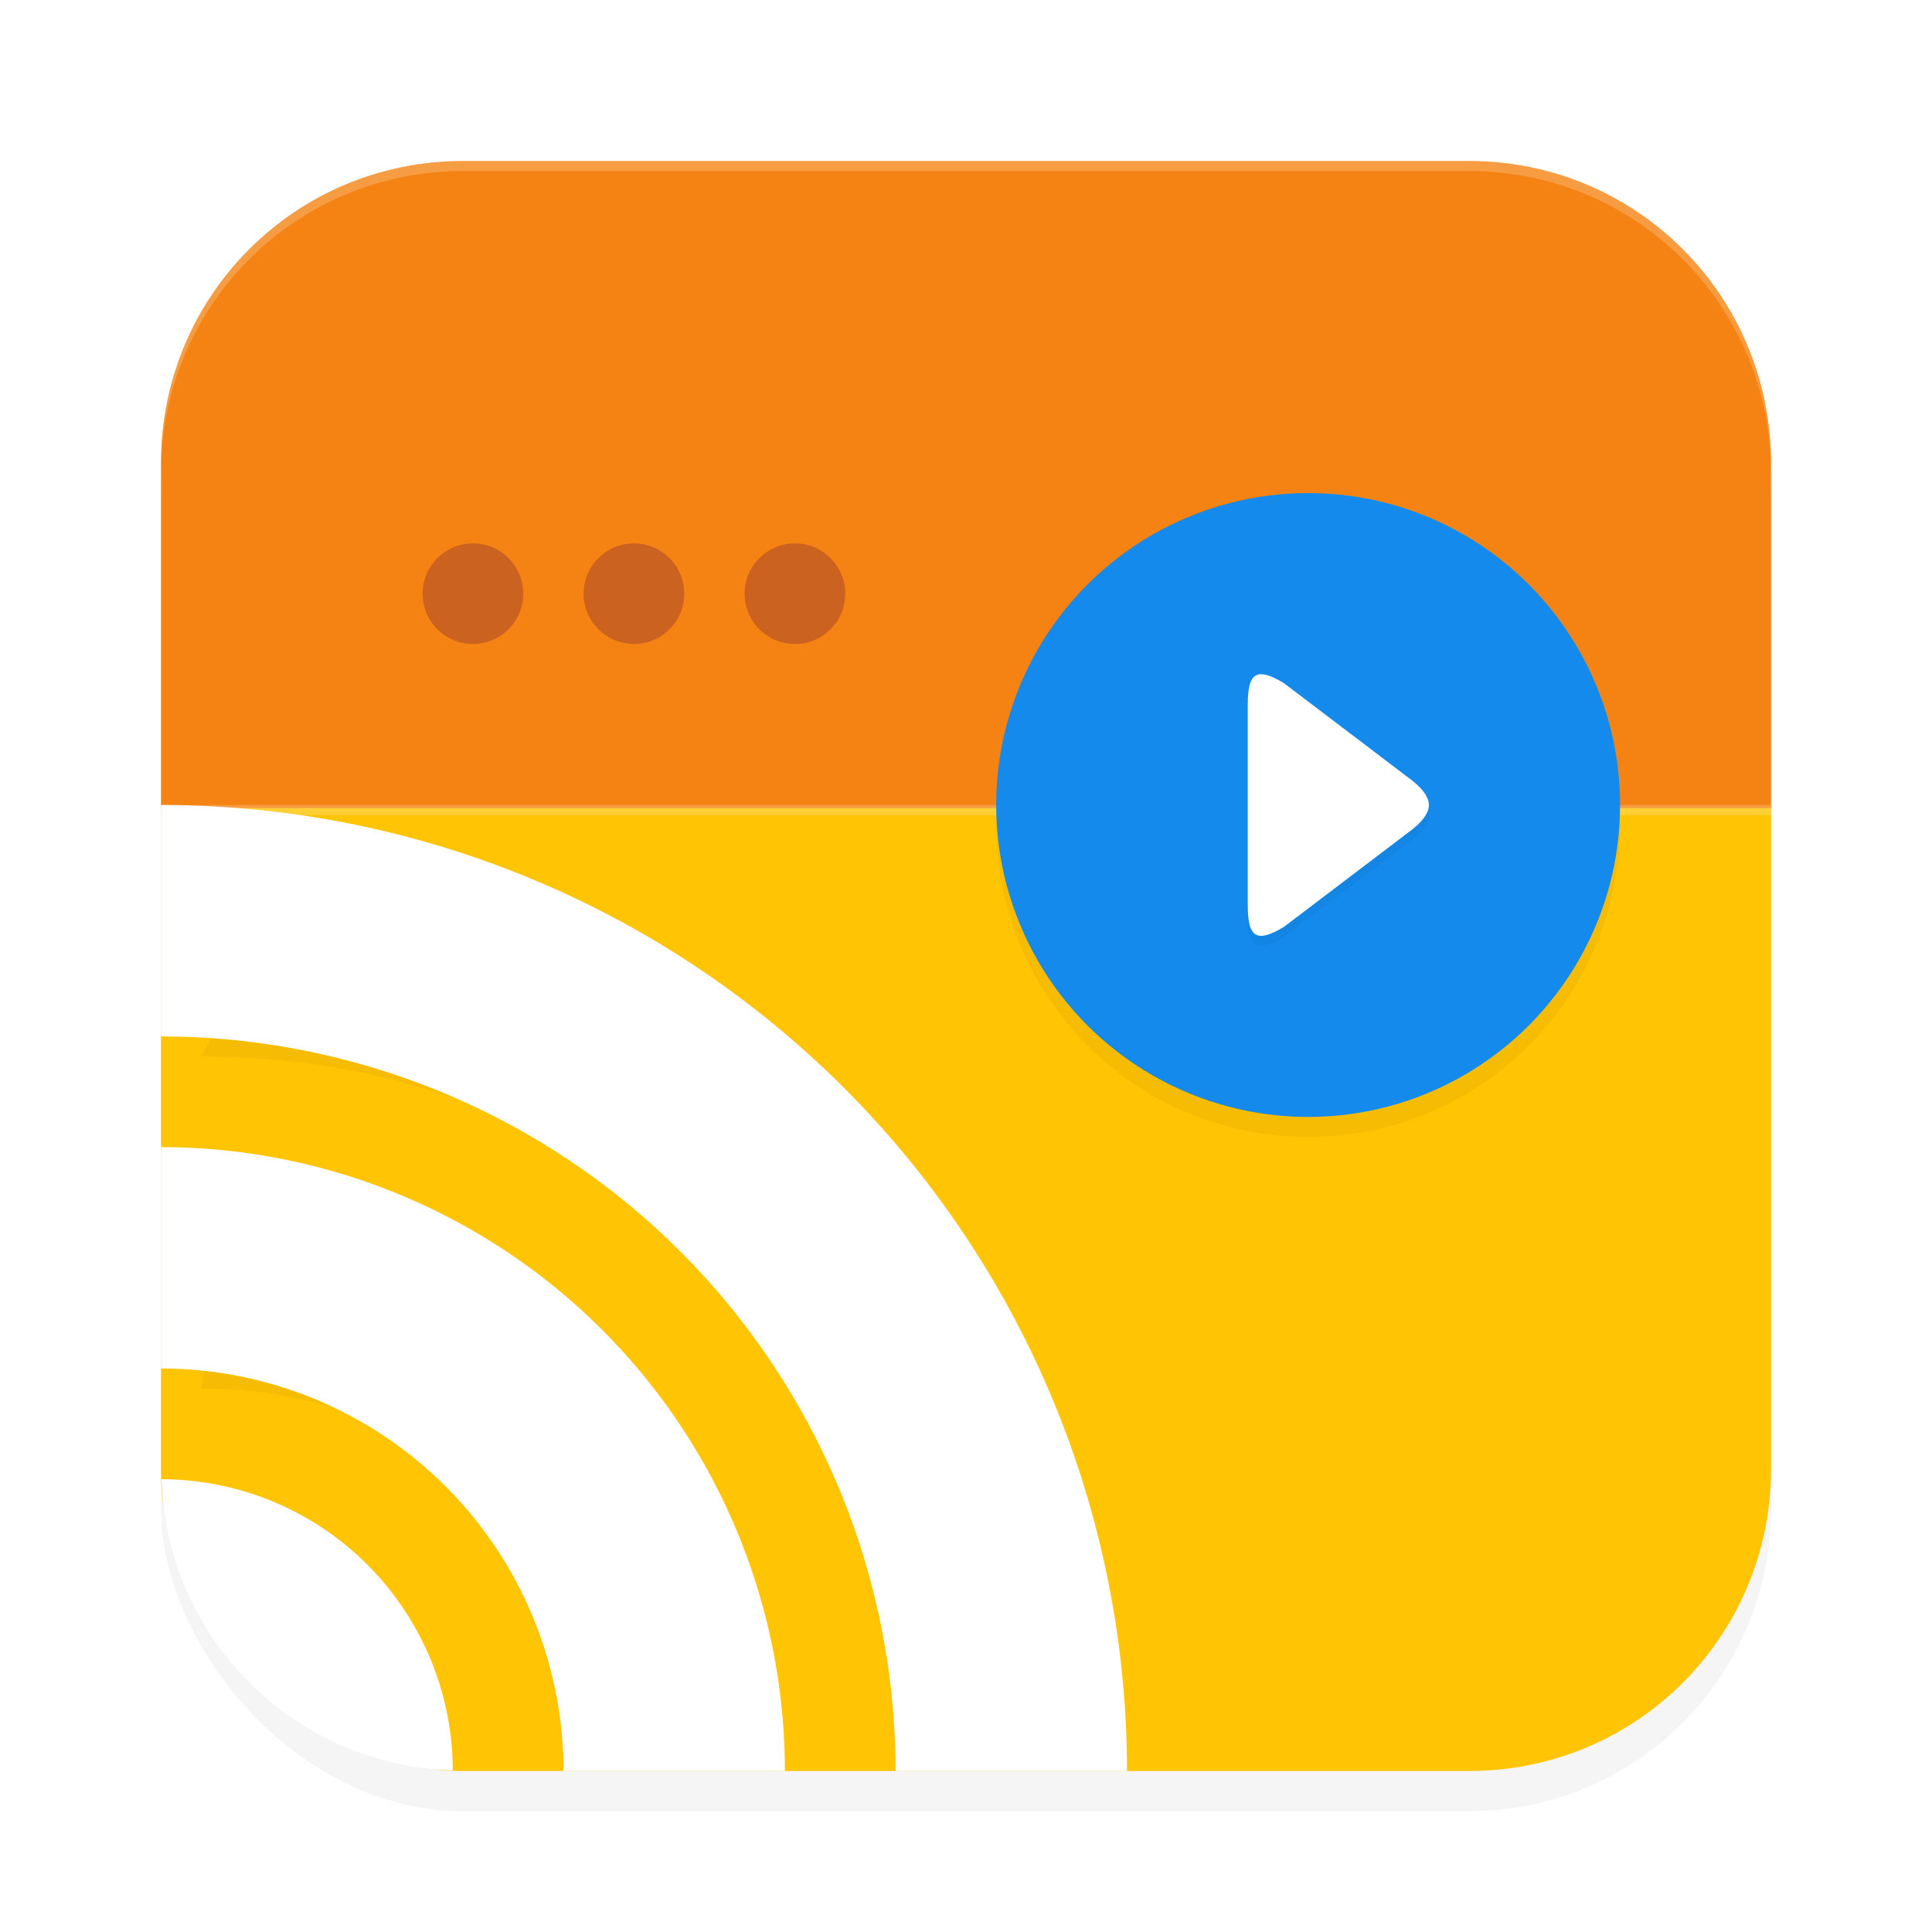 <?xml version="1.0" encoding="UTF-8" standalone="no"?>
<svg
   width="192"
   height="192"
   version="1"
   id="svg12"
   sodipodi:docname="apps_web_video_caster.svg"
   inkscape:version="1.1.1 (1:1.1+202109281949+c3084ef5ed)"
   xmlns:inkscape="http://www.inkscape.org/namespaces/inkscape"
   xmlns:sodipodi="http://sodipodi.sourceforge.net/DTD/sodipodi-0.dtd"
   xmlns="http://www.w3.org/2000/svg"
   xmlns:svg="http://www.w3.org/2000/svg"
   xmlns:rdf="http://www.w3.org/1999/02/22-rdf-syntax-ns#"
   xmlns:cc="http://creativecommons.org/ns#"
   xmlns:dc="http://purl.org/dc/elements/1.1/">
  <defs
     id="defs16">
    <filter
       inkscape:collect="always"
       style="color-interpolation-filters:sRGB"
       id="filter955"
       x="-0.048"
       width="1.096"
       y="-0.048"
       height="1.096">
      <feGaussianBlur
         inkscape:collect="always"
         stdDeviation="3.2"
         id="feGaussianBlur957" />
    </filter>
    <filter
       inkscape:collect="always"
       style="color-interpolation-filters:sRGB"
       id="filter30694"
       x="-0.108"
       y="-0.108"
       width="1.216"
       height="1.216">
      <feGaussianBlur
         inkscape:collect="always"
         stdDeviation="2.79"
         id="feGaussianBlur30696" />
    </filter>
    <filter
       inkscape:collect="always"
       style="color-interpolation-filters:sRGB"
       id="filter30736"
       x="-0.132"
       y="-0.091"
       width="1.264"
       height="1.183">
      <feGaussianBlur
         inkscape:collect="always"
         stdDeviation="0.99"
         id="feGaussianBlur30738" />
    </filter>
    <filter
       inkscape:collect="always"
       style="color-interpolation-filters:sRGB"
       id="filter30778"
       x="-0.108"
       y="-0.107"
       width="1.216"
       height="1.214">
      <feGaussianBlur
         inkscape:collect="always"
         stdDeviation="3.84"
         id="feGaussianBlur30780" />
    </filter>
  </defs>
  <sodipodi:namedview
     pagecolor="#ffffff"
     bordercolor="#666666"
     borderopacity="1"
     objecttolerance="10"
     gridtolerance="10"
     guidetolerance="10"
     inkscape:pageopacity="0"
     inkscape:pageshadow="2"
     inkscape:window-width="1920"
     inkscape:window-height="1019"
     id="namedview14"
     showgrid="false"
     inkscape:zoom="4.97"
     inkscape:cx="77.565392"
     inkscape:cy="38.430584"
     inkscape:window-x="0"
     inkscape:window-y="34"
     inkscape:window-maximized="1"
     inkscape:current-layer="svg12"
     showguides="false"
     inkscape:document-rotation="0"
     inkscape:pagecheckerboard="0"
     inkscape:snap-bbox="true"
     inkscape:snap-bbox-midpoints="true"
     inkscape:snap-global="true">
    <inkscape:grid
       type="xygrid"
       id="grid852" />
  </sodipodi:namedview>
  <rect
     style="opacity:0.2;fill:#000000;fill-opacity:1;stroke-width:4;filter:url(#filter955)"
     width="160"
     height="160"
     x="16"
     y="20"
     rx="30"
     ry="30"
     id="rect953" />
  <path
     id="rect4"
     style="fill:#ffc403;fill-opacity:1;stroke-width:4"
     d="m 16,80 v 66 c 0,0.813 0.032,1.617 0.095,2.413 0.662,8.389 7.86,7.351 13.978,12.368 4.7,3.855 7.485,14.74 13.957,15.155 C 44.681,175.979 45.338,176 46,176 h 100 c 16.62,0 30,-13.38 30,-30 V 80 Z"
     sodipodi:nodetypes="cssssssscc" />
  <path
     id="rect3422"
     style="opacity:1;fill:#f48314;fill-opacity:1;stroke:none;stroke-width:7.853;stroke-linecap:round;stroke-linejoin:round;stroke-miterlimit:4;stroke-dasharray:none;stroke-opacity:1"
     d="M 46,16 C 29.38,16 16,29.38 16,46 V 80.3 H 176 V 46 C 176,29.38 162.62,16 146,16 Z"
     sodipodi:nodetypes="ssccsss" />
  <path
     id="rect959"
     style="fill:#ffffff;fill-opacity:1;stroke-width:4;opacity:0.2"
     d="M 46 16 C 29.38 16 16 29.38 16 46 L 16 47 C 16 30.38 29.38 17 46 17 L 146 17 C 162.62 17 176 30.38 176 47 L 176 46 C 176 29.38 162.62 16 146 16 L 46 16 z " />
  <circle
     style="opacity:1;fill:#cc621f;fill-opacity:1;stroke:none;stroke-width:4.843;stroke-linecap:round;stroke-linejoin:round;stroke-miterlimit:4;stroke-dasharray:none;stroke-opacity:1"
     id="path2671"
     cx="47"
     cy="59"
     r="5" />
  <circle
     style="opacity:1;fill:#cc621f;fill-opacity:1;stroke:none;stroke-width:4.843;stroke-linecap:round;stroke-linejoin:round;stroke-miterlimit:4;stroke-dasharray:none;stroke-opacity:1"
     id="circle2771"
     cx="63"
     cy="59"
     r="5" />
  <circle
     style="opacity:1;fill:#cc621f;fill-opacity:1;stroke:none;stroke-width:4.843;stroke-linecap:round;stroke-linejoin:round;stroke-miterlimit:4;stroke-dasharray:none;stroke-opacity:1"
     id="circle2775"
     cx="79"
     cy="59"
     r="5" />
  <path
     id="path30740"
     style="opacity:0.2;mix-blend-mode:normal;fill:#000000;stroke-width:4.514;stroke-linecap:round;stroke-linejoin:round;filter:url(#filter30778)"
     d="M 29.289,87.835 20,105 C 60.316,105 89,133.684 89,174 l 16.214,-1.972 C 100.79,140.03 82.308,87.835 29.289,87.835 Z M 22.08,121.709 20,138 C 42.091,138 56,151.909 56,174 l 17.969,-1.503 C 59.768,144.271 43.278,126.277 22.08,121.709 Z"
     sodipodi:nodetypes="cccccccccc" />
  <path
     id="path2879"
     style="opacity:1;fill:#ffffff;stroke-width:4.514;stroke-linecap:round;stroke-linejoin:round"
     d="M 16 80 L 16 103 A 73 73 0 0 1 89 176 L 112 176 A 96 96 0 0 0 16 80 z M 16 114 L 16 136 A 40 40 0 0 1 56 176 L 78 176 A 62 62 0 0 0 16 114 z M 16.051 147.002 C 16.569 162.815 29.185 175.431 44.998 175.949 A 29 29 0 0 0 16.051 147.002 z " />
  <path
     id="path30615"
     style="fill:#ffffff;fill-opacity:1;stroke-width:4;opacity:0.2"
     d="M 16 80 L 16 81 L 176 81 L 176 80 L 16 80 z " />
  <circle
     style="opacity:0.2;fill:#000000;fill-opacity:1;stroke:none;stroke-width:6.656;stroke-linecap:round;stroke-linejoin:round;filter:url(#filter30694)"
     id="circle30656"
     cx="130"
     cy="82"
     r="31" />
  <circle
     style="opacity:1;fill:#148aed;stroke:none;stroke-width:6.656;stroke-linecap:round;stroke-linejoin:round;fill-opacity:1"
     id="path1125"
     cx="130"
     cy="80"
     r="31" />
  <path
     id="path30698"
     style="opacity:0.2;fill:#000000;stroke-width:4.892;stroke-linecap:round;stroke-linejoin:round;filter:url(#filter30736)"
     inkscape:transform-center-x="-3.2244355"
     d="m 125.409,68.002 c -0.076,-0.004 -0.149,-0.001 -0.217,0.006 C 124.278,68.102 124,69.163 124,71.127 v 9.722 0.152 0.152 9.722 c 0,1.964 0.278,3.024 1.192,3.119 0.548,0.057 1.324,-0.233 2.406,-0.885 l 6.076,-4.612 6.14,-4.663 c 1.605,-1.14 2.176,-2.07 2.187,-2.833 -0.011,-0.763 -0.582,-1.693 -2.187,-2.833 l -6.14,-4.663 -6.076,-4.612 c -0.946,-0.57 -1.658,-0.865 -2.189,-0.891 z"
     inkscape:transform-center-y="-1.5049179e-05" />
  <path
     id="path1513"
     style="opacity:1;stroke-width:4.892;stroke-linecap:round;stroke-linejoin:round;fill:#ffffff"
     inkscape:transform-center-x="-3.2244355"
     d="m 125.409,67.002 c -0.076,-0.004 -0.149,-0.001 -0.217,0.006 C 124.278,67.102 124,68.163 124,70.127 v 9.722 0.152 0.152 9.722 c 0,1.964 0.278,3.024 1.192,3.119 0.548,0.057 1.324,-0.233 2.406,-0.885 l 6.076,-4.612 6.14,-4.663 c 1.605,-1.14 2.176,-2.07 2.187,-2.833 -0.011,-0.763 -0.582,-1.693 -2.187,-2.833 l -6.14,-4.663 -6.076,-4.612 c -0.946,-0.57 -1.658,-0.865 -2.189,-0.891 z"
     inkscape:transform-center-y="-1.5049179e-05" />
</svg>
